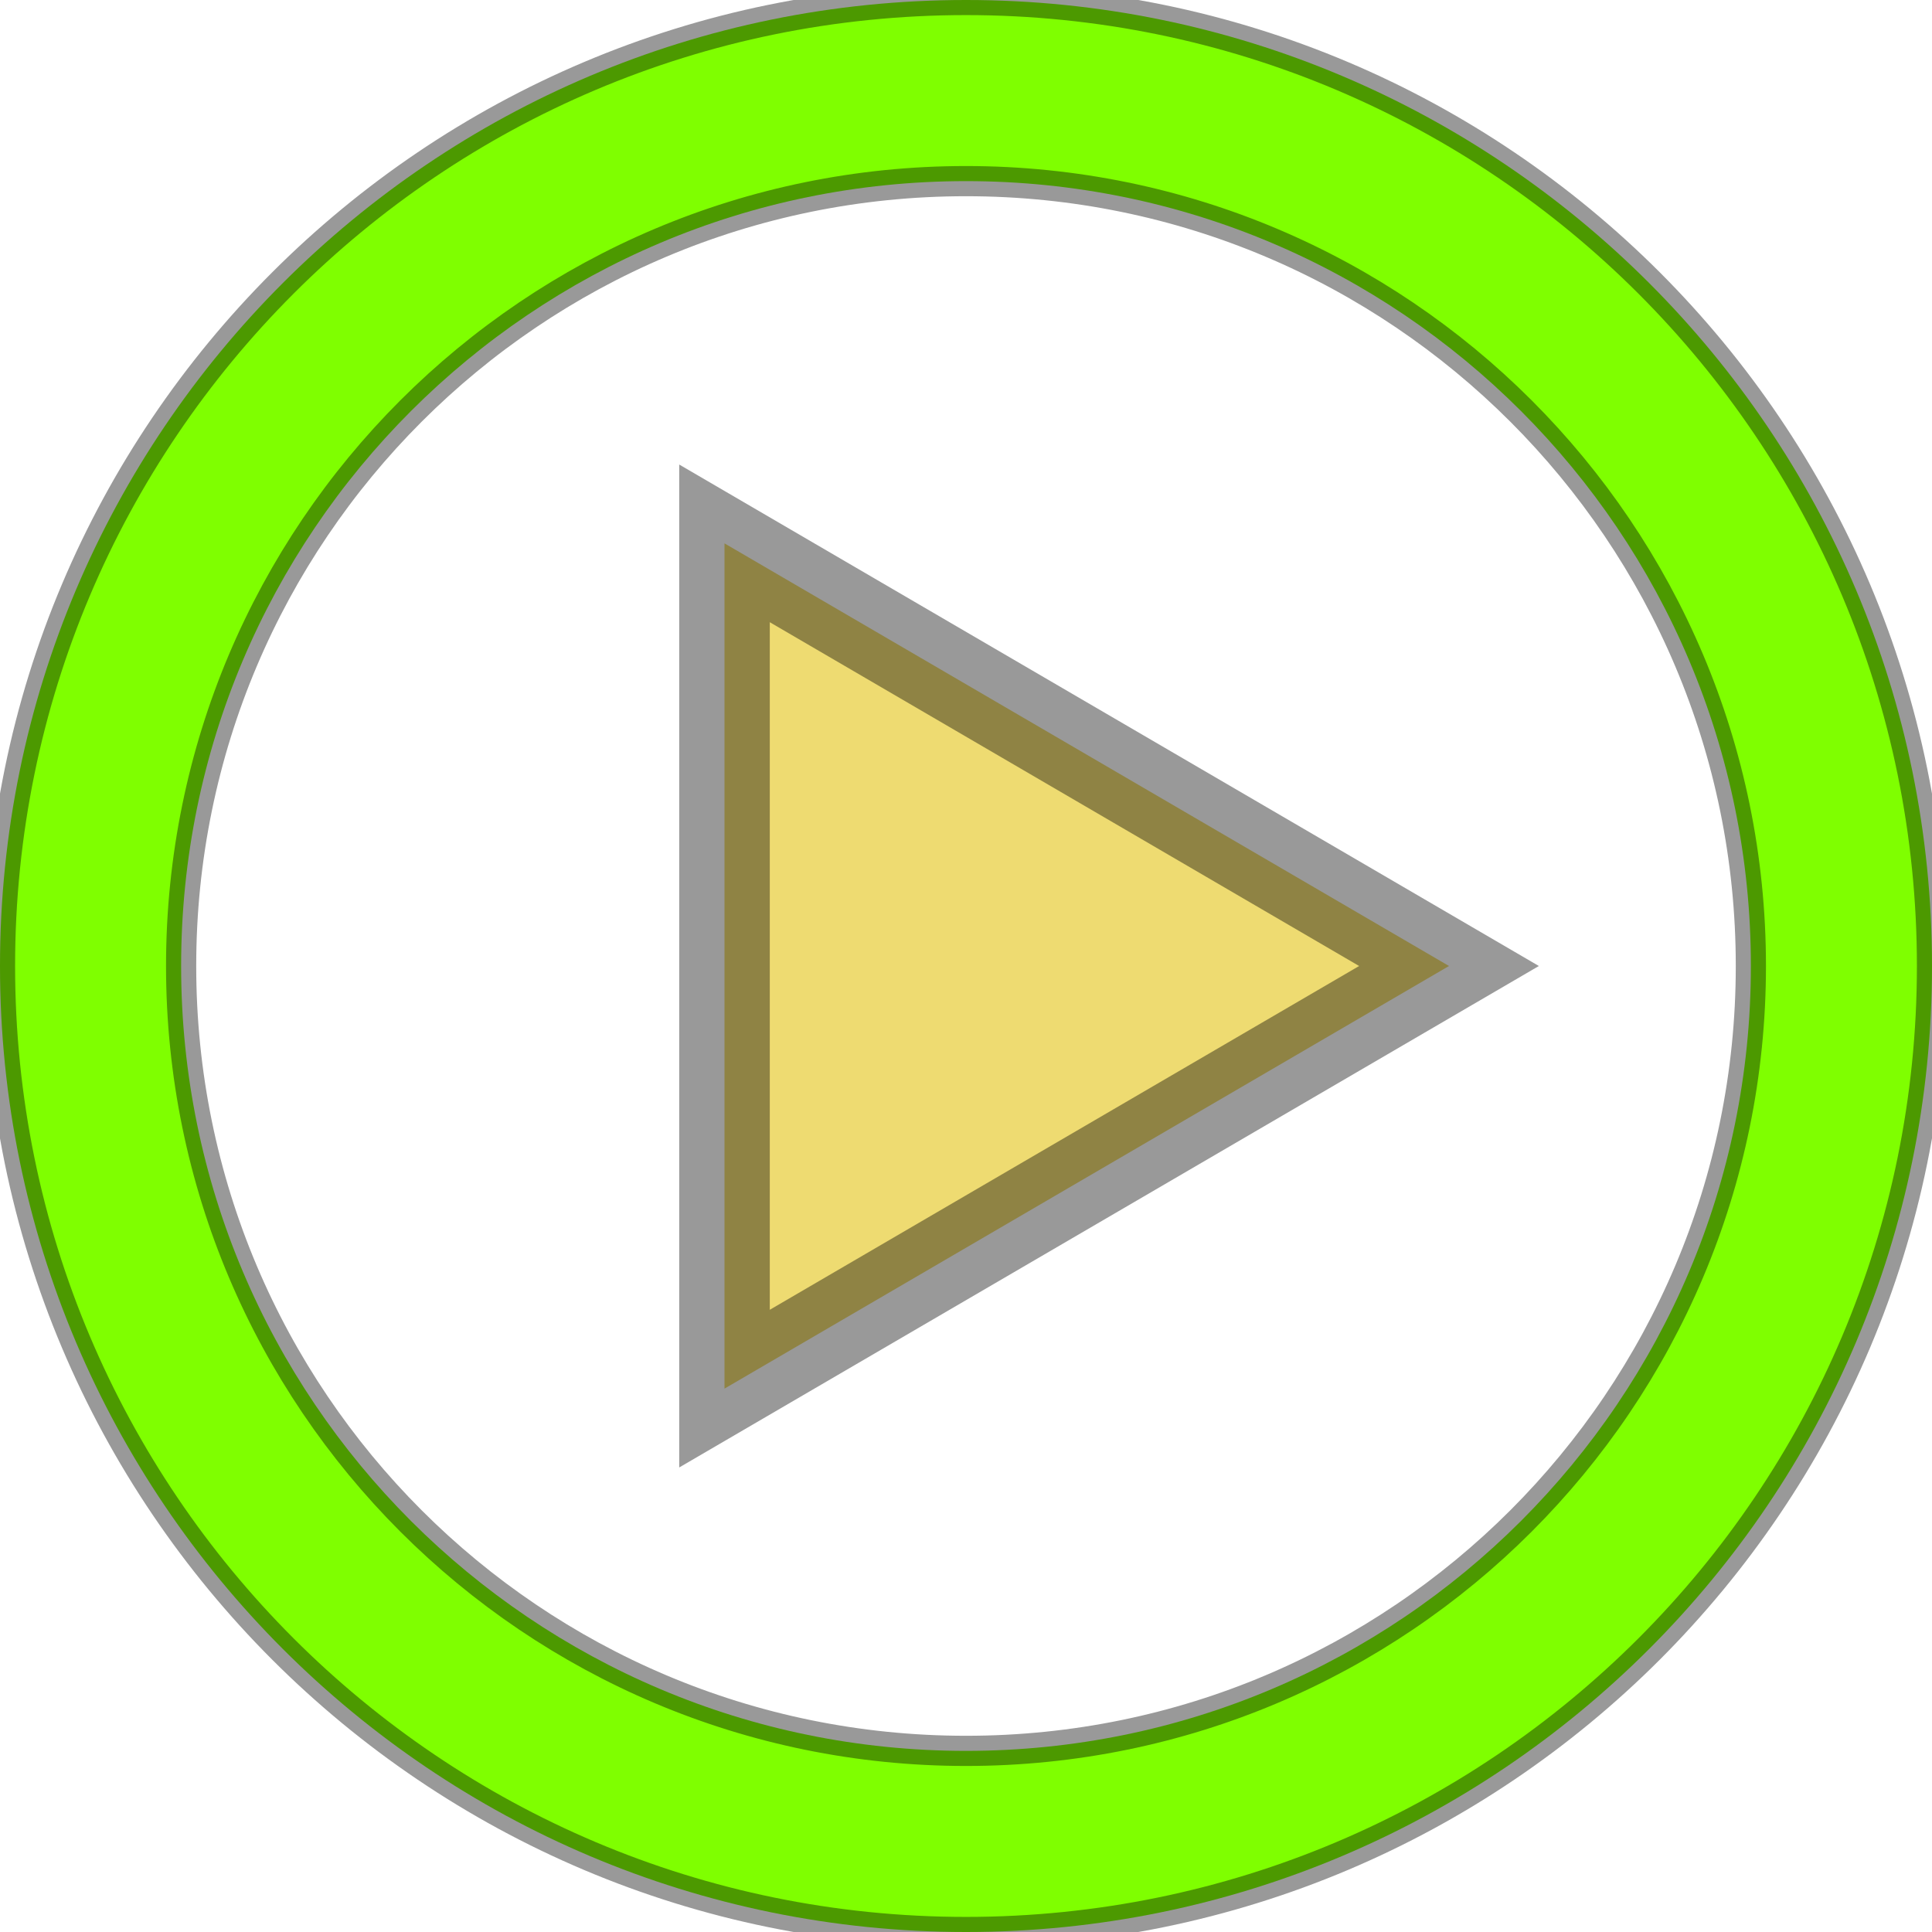 <!-- Generated by IcoMoon.io -->
<svg version="1.1" xmlns="http://www.w3.org/2000/svg" width="64" height="64" viewBox="0 0 64 64">
<title>play2</title>
<path fill="rgb(127, 255, 0)" stroke="rgba(0, 0, 0, 0.4)" stroke-width="1" d="M32 0c-17.673 0-32 14.327-32 32s14.327 32 32 32 32-14.327 32-32-14.327-32-32-32zM32 58c-14.359 0-26-11.641-26-26s11.641-26 26-26 26 11.641 26 26-11.641 26-26 26z"/><path fill="rgb(238, 219, 113)" stroke="rgba(0,0,0,0.4)" stroke-width="3" d="M24 18l24 14-24 14z"></path>
</svg>
